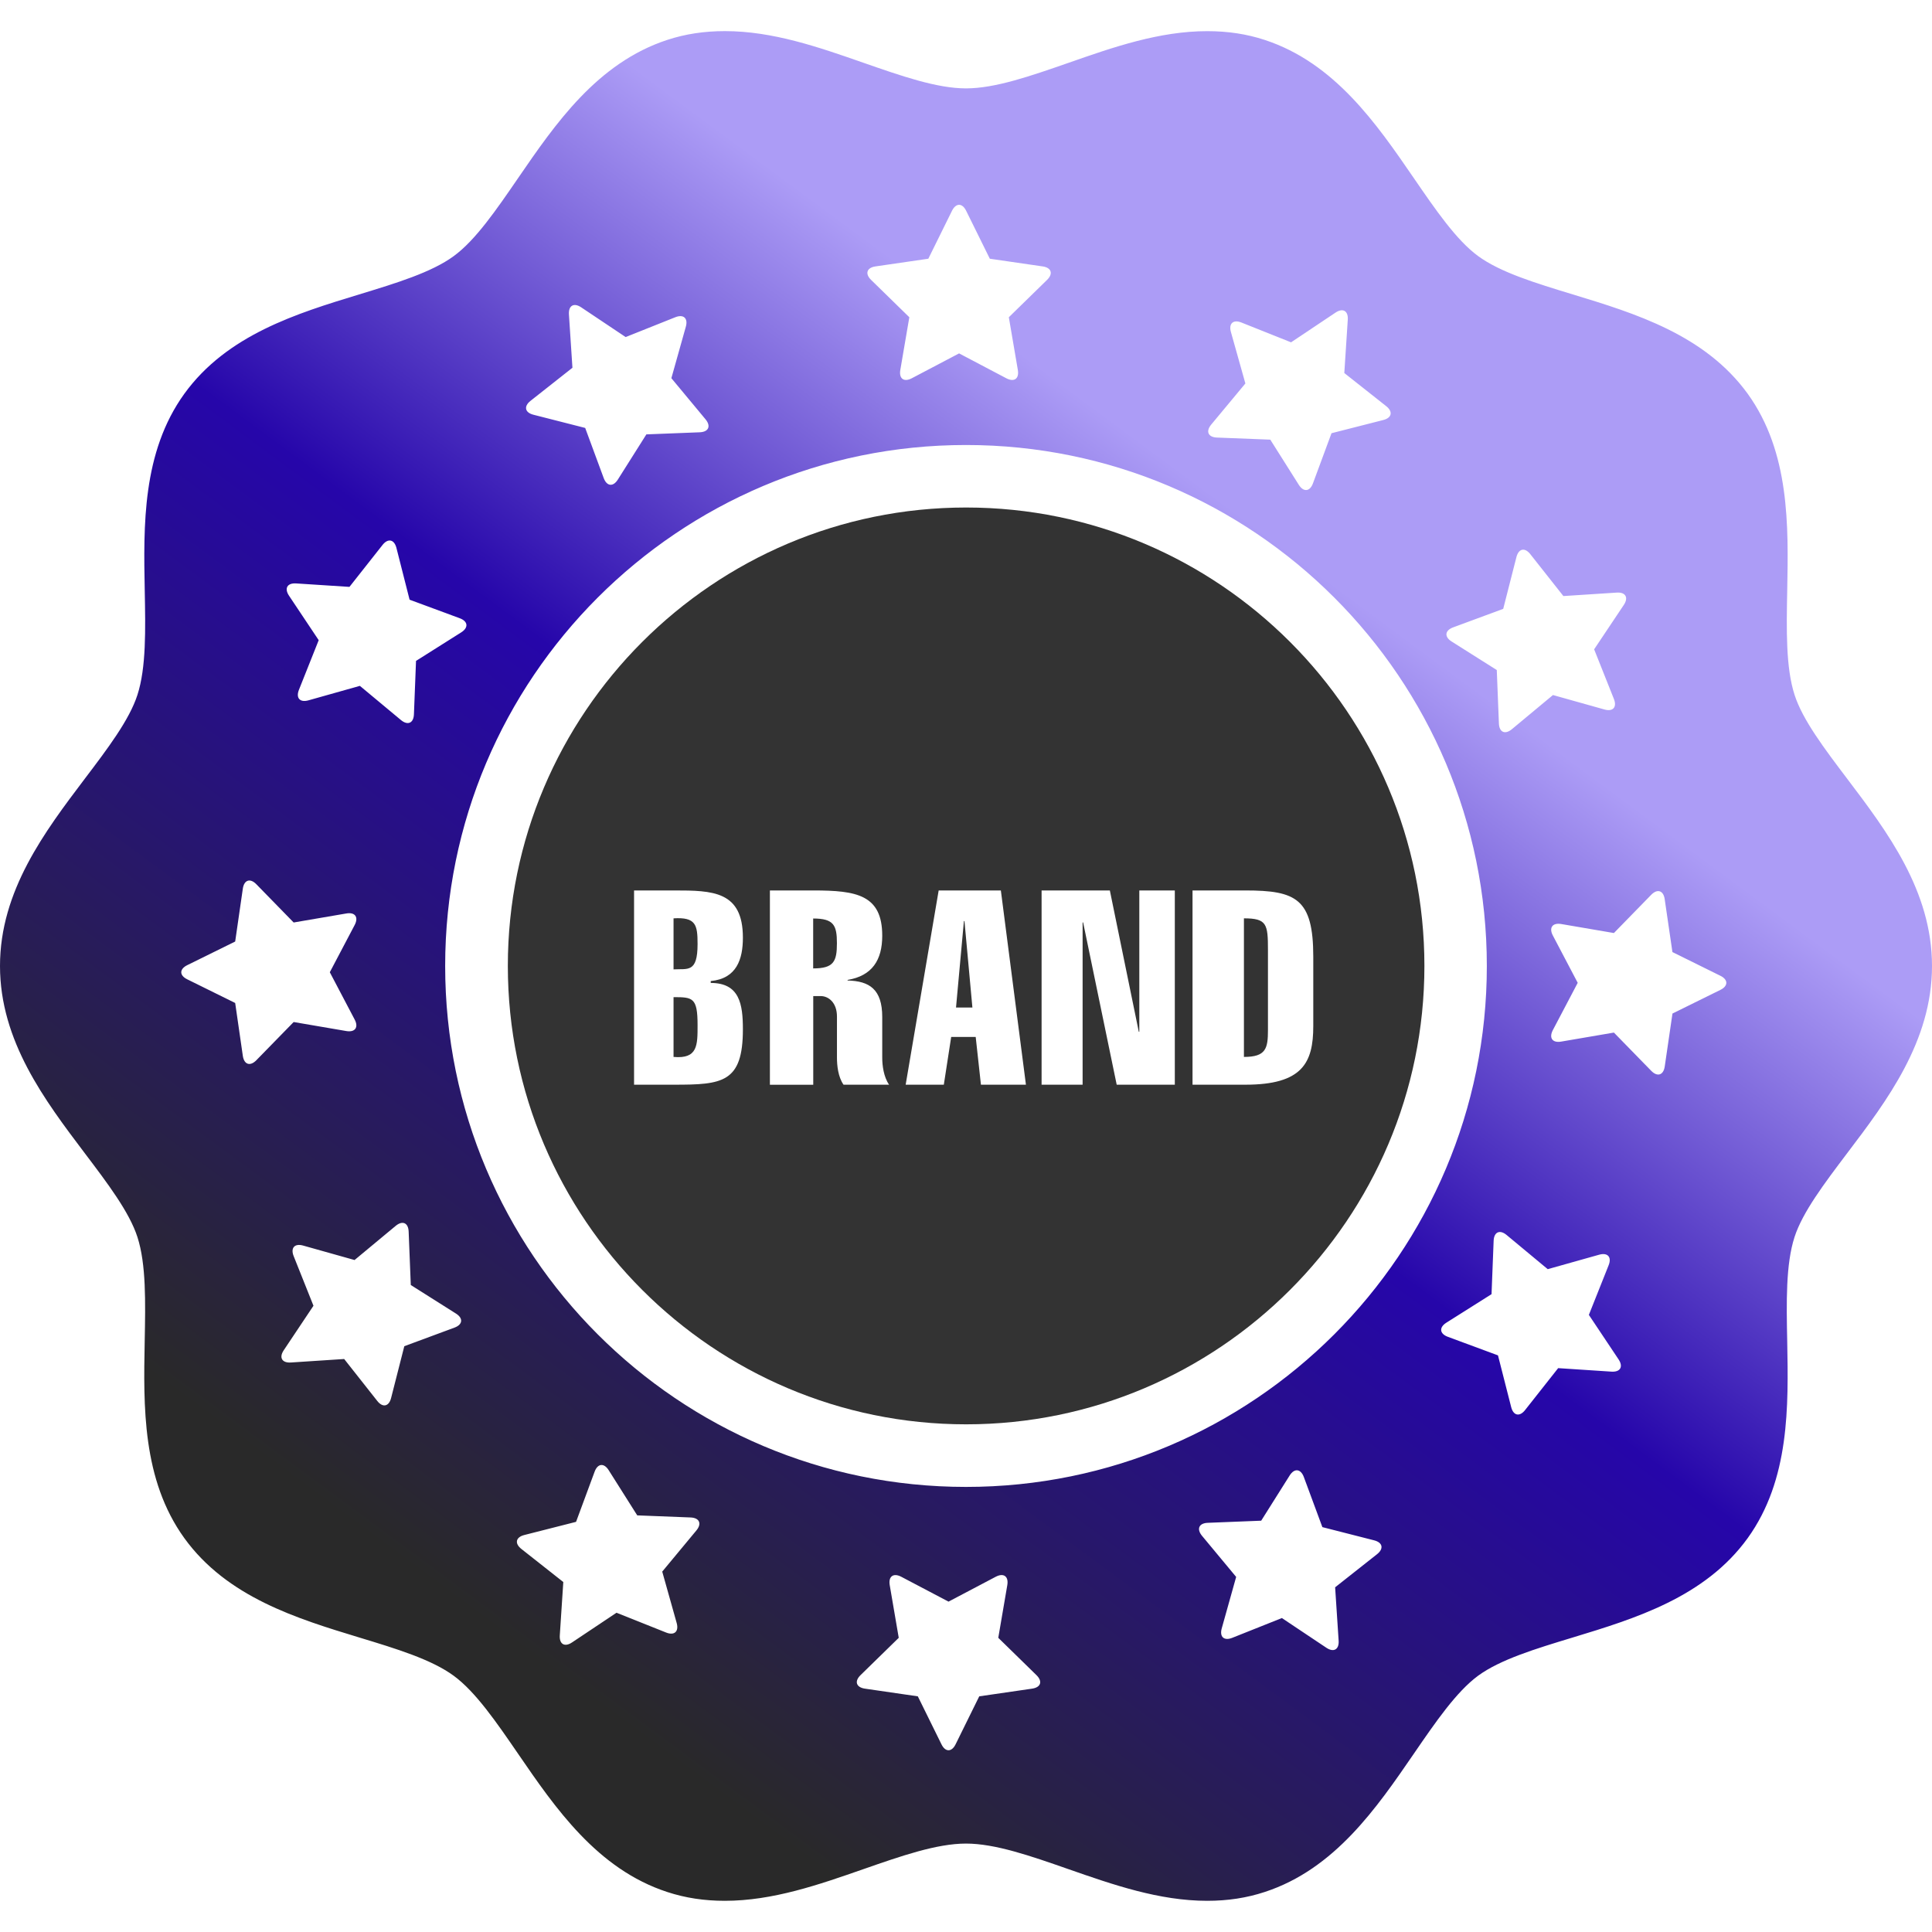 <svg width="48" height="48" viewBox="0 0 48 48" fill="none" xmlns="http://www.w3.org/2000/svg">
<g clip-path="url(#clip0_2202_10227)">
<path d="M20.203 22.82V24.06C20.711 24.06 20.793 23.891 20.793 23.437C20.793 22.989 20.718 22.82 20.203 22.82Z" fill="#333333"/>
<path d="M24.003 12.609C17.725 12.609 12.617 17.718 12.617 23.998C12.617 30.278 17.725 35.387 24.003 35.387C30.282 35.387 35.389 30.278 35.389 23.998C35.389 17.718 30.282 12.609 24.003 12.609ZM18.457 25.573C18.457 26.902 17.943 26.949 16.75 26.949H15.753V22.123H16.75C17.706 22.123 18.457 22.137 18.457 23.296C18.457 23.832 18.302 24.313 17.658 24.374V24.421C18.376 24.421 18.457 24.95 18.457 25.573ZM20.957 26.949C20.821 26.753 20.794 26.468 20.794 26.279V25.255C20.794 24.916 20.591 24.747 20.388 24.747H20.205V26.95H19.128V22.123H20.212C21.282 22.123 21.919 22.232 21.919 23.248C21.919 23.852 21.669 24.244 21.058 24.346V24.36C21.601 24.374 21.919 24.577 21.919 25.269V26.279C21.919 26.468 21.953 26.753 22.089 26.949H20.957ZM24.371 26.949L24.241 25.763H23.632L23.449 26.949H22.501L23.321 22.123H24.866L25.489 26.949H24.371ZM29.188 26.949H27.744L26.91 22.917H26.897V26.949H25.878V22.123H27.574L28.293 25.634H28.306V22.123H29.188V26.949ZM30.941 26.949H29.628V22.123H30.941C32.201 22.123 32.628 22.327 32.628 23.771V25.492C32.628 26.407 32.357 26.949 30.941 26.949Z" fill="#333333"/>
<path d="M30.905 22.816V26.259C31.454 26.259 31.502 26.049 31.502 25.589V23.602C31.502 22.958 31.475 22.816 30.905 22.816ZM23.948 22.884L23.752 25.032H24.159L23.962 22.884H23.948ZM16.734 22.816V24.084C17.087 24.063 17.331 24.179 17.331 23.453C17.331 22.979 17.29 22.782 16.734 22.816ZM16.734 24.774V26.259C17.337 26.313 17.331 25.968 17.331 25.466C17.331 24.782 17.209 24.774 16.734 24.774Z" fill="#333333"/>
<path d="M45.896 19.352C45.325 18.597 44.785 17.885 44.585 17.262C44.367 16.586 44.384 15.655 44.403 14.668C44.434 13.061 44.468 11.239 43.424 9.787C42.36 8.315 40.615 7.783 39.076 7.315C38.15 7.033 37.276 6.767 36.722 6.361C36.182 5.965 35.668 5.215 35.124 4.422C34.204 3.082 33.162 1.563 31.422 0.992C30.975 0.845 30.507 0.774 29.992 0.774C28.8 0.774 27.653 1.174 26.544 1.562C25.607 1.888 24.724 2.196 24 2.196C23.276 2.196 22.392 1.887 21.456 1.561C20.348 1.174 19.203 0.773 18.011 0.773C17.497 0.773 17.029 0.844 16.579 0.991C14.837 1.562 13.794 3.082 12.874 4.422C12.33 5.215 11.816 5.965 11.274 6.362C10.722 6.767 9.848 7.033 8.923 7.315C7.385 7.784 5.641 8.315 4.579 9.784C3.53 11.239 3.565 13.061 3.596 14.67C3.615 15.656 3.633 16.586 3.415 17.263C3.215 17.885 2.675 18.598 2.104 19.351C1.117 20.656 0 22.132 0 23.999C0 25.866 1.118 27.343 2.104 28.648C2.675 29.402 3.215 30.115 3.415 30.736C3.632 31.41 3.614 32.341 3.595 33.326C3.564 34.935 3.53 36.758 4.578 38.212C5.639 39.683 7.384 40.214 8.922 40.682C9.848 40.963 10.722 41.229 11.274 41.635C11.815 42.032 12.329 42.781 12.874 43.575C13.794 44.916 14.836 46.437 16.577 47.006C17.028 47.154 17.496 47.225 18.008 47.225C19.198 47.225 20.344 46.825 21.452 46.438C22.389 46.111 23.274 45.803 24 45.803C24.724 45.803 25.607 46.11 26.541 46.437C27.65 46.824 28.798 47.225 29.992 47.225C30.506 47.225 30.975 47.153 31.424 47.005C33.161 46.436 34.203 44.916 35.124 43.574C35.668 42.781 36.182 42.032 36.723 41.633C37.274 41.23 38.149 40.964 39.075 40.683C40.614 40.215 42.359 39.685 43.421 38.214C44.468 36.759 44.433 34.938 44.403 33.331C44.383 32.344 44.366 31.412 44.584 30.736C44.784 30.116 45.324 29.404 45.893 28.65C46.882 27.346 48 25.867 48 23.999C48 22.133 46.883 20.656 45.896 19.352ZM36.102 15.587L37.347 15.127L37.675 13.841C37.73 13.627 37.884 13.595 38.02 13.768L38.842 14.809L40.166 14.723C40.387 14.708 40.465 14.845 40.344 15.028L39.606 16.132L40.097 17.366C40.178 17.57 40.073 17.687 39.862 17.627L38.583 17.268L37.562 18.117C37.393 18.257 37.248 18.194 37.24 17.974L37.187 16.647L36.065 15.938C35.88 15.821 35.896 15.664 36.102 15.587ZM30.092 10.549L30.941 9.527L30.582 8.249C30.522 8.037 30.639 7.932 30.843 8.013L32.076 8.505L33.18 7.767C33.363 7.644 33.5 7.723 33.485 7.943L33.399 9.268L34.44 10.091C34.612 10.227 34.58 10.381 34.368 10.435L33.081 10.763L32.62 12.009C32.544 12.215 32.387 12.232 32.269 12.046L31.56 10.923L30.234 10.871C30.015 10.862 29.952 10.718 30.092 10.549ZM21.751 6.619L23.064 6.428L23.652 5.237C23.75 5.039 23.907 5.039 24.004 5.237L24.592 6.428L25.905 6.619C26.122 6.65 26.171 6.8 26.014 6.954L25.064 7.882L25.288 9.191C25.325 9.408 25.198 9.501 25.002 9.398L23.828 8.78L22.653 9.398C22.458 9.501 22.331 9.408 22.368 9.191L22.592 7.882L21.642 6.954C21.485 6.801 21.534 6.65 21.751 6.619ZM13.18 9.959L14.222 9.137L14.135 7.812C14.121 7.592 14.257 7.513 14.44 7.636L15.544 8.374L16.777 7.882C16.982 7.8 17.099 7.906 17.039 8.118L16.68 9.396L17.529 10.418C17.669 10.587 17.605 10.731 17.385 10.74L16.059 10.792L15.35 11.915C15.233 12.101 15.076 12.084 14.999 11.878L14.539 10.632L13.253 10.304C13.04 10.25 13.008 10.096 13.18 9.959ZM7.357 14.495L8.682 14.581L9.504 13.539C9.64 13.367 9.794 13.4 9.849 13.612L10.176 14.899L11.422 15.36C11.628 15.436 11.645 15.593 11.459 15.711L10.336 16.42L10.284 17.746C10.276 17.966 10.131 18.03 9.962 17.89L8.941 17.04L7.663 17.4C7.451 17.459 7.346 17.342 7.427 17.138L7.918 15.905L7.181 14.801C7.058 14.617 7.137 14.481 7.357 14.495ZM6.033 26.233L5.843 24.919L4.652 24.331C4.454 24.234 4.454 24.077 4.652 23.979L5.843 23.392L6.033 22.078C6.065 21.86 6.216 21.811 6.369 21.969L7.296 22.919L8.604 22.695C8.821 22.657 8.914 22.785 8.812 22.981L8.194 24.155L8.812 25.331C8.914 25.525 8.821 25.653 8.604 25.616L7.296 25.392L6.369 26.341C6.215 26.499 6.065 26.45 6.033 26.233ZM11.29 32.985L10.045 33.446L9.717 34.732C9.663 34.946 9.509 34.979 9.373 34.806L8.551 33.764L7.226 33.851C7.006 33.865 6.927 33.728 7.05 33.546L7.788 32.441L7.296 31.208C7.214 31.003 7.32 30.886 7.532 30.946L8.809 31.305L9.831 30.456C10 30.316 10.145 30.379 10.153 30.6L10.206 31.926L11.328 32.635C11.514 32.752 11.497 32.909 11.29 32.985ZM17.301 38.024L16.453 39.046L16.812 40.323C16.871 40.535 16.754 40.641 16.55 40.56L15.317 40.068L14.213 40.805C14.03 40.929 13.893 40.85 13.908 40.63L13.995 39.305L12.953 38.483C12.78 38.346 12.813 38.191 13.026 38.137L14.312 37.81L14.773 36.564C14.849 36.358 15.005 36.34 15.123 36.527L15.832 37.649L17.159 37.701C17.378 37.711 17.442 37.855 17.301 38.024ZM25.642 41.954L24.329 42.145L23.742 43.336C23.645 43.534 23.486 43.534 23.39 43.336L22.803 42.145L21.489 41.954C21.271 41.922 21.222 41.772 21.38 41.618L22.329 40.691L22.105 39.382C22.068 39.166 22.195 39.072 22.391 39.174L23.566 39.792L24.741 39.173C24.936 39.072 25.063 39.165 25.026 39.382L24.802 40.691L25.75 41.618C25.909 41.773 25.86 41.922 25.642 41.954ZM34.212 38.614L33.171 39.436L33.258 40.761C33.273 40.982 33.135 41.06 32.953 40.938L31.848 40.2L30.616 40.691C30.411 40.773 30.294 40.667 30.354 40.456L30.712 39.178L29.863 38.156C29.724 37.987 29.787 37.842 30.007 37.834L31.334 37.781L32.042 36.657C32.159 36.472 32.316 36.49 32.393 36.695L32.854 37.941L34.139 38.269C34.353 38.323 34.385 38.477 34.212 38.614ZM24 36.942C16.853 36.942 11.06 31.148 11.06 23.999C11.06 16.851 16.853 11.056 24 11.056C31.146 11.056 36.94 16.85 36.94 23.999C36.94 31.148 31.146 36.942 24 36.942ZM40.037 34.078L38.712 33.991L37.89 35.033C37.754 35.206 37.599 35.172 37.545 34.96L37.217 33.674L35.972 33.213C35.766 33.137 35.748 32.98 35.934 32.862L37.057 32.153L37.109 30.826C37.118 30.607 37.263 30.543 37.431 30.683L38.453 31.532L39.73 31.173C39.942 31.113 40.048 31.231 39.966 31.435L39.475 32.668L40.212 33.772C40.336 33.956 40.256 34.092 40.037 34.078ZM42.742 24.594L41.552 25.181L41.36 26.496C41.328 26.713 41.178 26.761 41.025 26.605L40.097 25.654L38.788 25.878C38.571 25.916 38.478 25.789 38.58 25.593L39.198 24.418L38.58 23.242C38.478 23.048 38.571 22.921 38.788 22.957L40.097 23.181L41.023 22.232C41.177 22.074 41.328 22.123 41.359 22.34L41.551 23.654L42.741 24.242C42.94 24.339 42.939 24.497 42.742 24.594Z" fill="url(#paint0_linear_2202_10227)"/>
</g>
<defs>
<linearGradient id="paint0_linear_2202_10227" x1="34.425" y1="11.242" x2="12.642" y2="40.694" gradientUnits="userSpaceOnUse">
<stop offset="0.093" stop-color="#AC9CF6"/>
<stop offset="0.443" stop-color="#2606AA"/>
<stop offset="1" stop-color="#292929"/>
</linearGradient>
<clipPath id="clip0_2202_10227">
<rect width="48" height="48" fill="white"/>
</clipPath>
</defs>
</svg>
